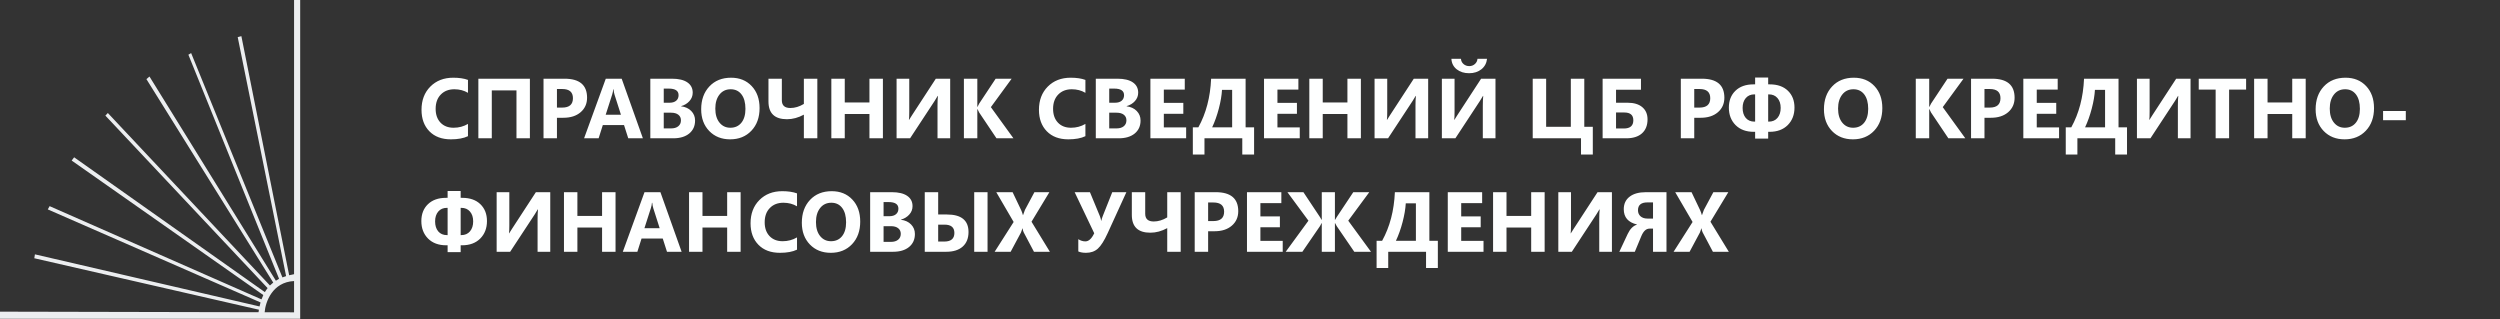 <svg width="100%" height="100%" viewBox="0 0 705 90" fill="none" xmlns="http://www.w3.org/2000/svg">
<rect x="0" y="0" width="705" height="90" fill="#333333" stroke="none"/>
<path fill-rule="evenodd" clip-rule="evenodd" d="M84.653 0V89.908H0V87.888L72.906 88.049C72.939 87.807 72.975 87.57 73.014 87.337L9.675 72.826L9.847 71.725L73.19 86.418C73.274 86.029 73.368 85.653 73.472 85.289L13.475 59.051L13.994 58.133L73.748 84.426C73.899 83.999 74.067 83.592 74.253 83.204L20.213 45.276L20.904 44.357L74.692 82.377C74.928 81.977 75.186 81.6 75.467 81.247L29.715 32.602L30.406 31.867L76.124 80.507C76.413 80.215 76.722 79.942 77.052 79.687L41.29 22.316L42.154 21.582L77.803 79.163L78.693 78.612L53.124 15.429L53.902 14.969L79.643 78.233C79.975 78.1 80.321 77.977 80.68 77.865L67.032 10.469L68.068 10.194L81.544 77.621C81.985 77.51 82.446 77.412 82.926 77.326V0H84.653ZM82.926 88.071L74.633 88.053C74.835 85.243 76.775 79.549 82.926 79.255V88.071Z" fill="#ECEEF0"/>
<path d="M131.969 38.402C130.742 38.996 129.141 39.293 127.164 39.293C124.586 39.293 122.559 38.535 121.082 37.02C119.605 35.504 118.867 33.484 118.867 30.961C118.867 28.273 119.695 26.094 121.352 24.422C123.016 22.75 125.172 21.914 127.82 21.914C129.461 21.914 130.844 22.121 131.969 22.535V26.18C130.844 25.508 129.562 25.172 128.125 25.172C126.547 25.172 125.273 25.668 124.305 26.66C123.336 27.652 122.852 28.996 122.852 30.691C122.852 32.316 123.309 33.613 124.223 34.582C125.137 35.543 126.367 36.023 127.914 36.023C129.391 36.023 130.742 35.664 131.969 34.945V38.402ZM149.43 39H145.645V25.5H138.684V39H134.898V22.195H149.43V39ZM157.059 33.211V39H153.273V22.195H159.203C163.438 22.195 165.555 23.98 165.555 27.551C165.555 29.238 164.945 30.605 163.727 31.652C162.516 32.691 160.895 33.211 158.863 33.211H157.059ZM157.059 25.102V30.34H158.547C160.562 30.34 161.57 29.457 161.57 27.691C161.57 25.965 160.562 25.102 158.547 25.102H157.059ZM181.293 39H177.168L175.973 35.262H169.996L168.812 39H164.711L170.828 22.195H175.316L181.293 39ZM175.105 32.355L173.301 26.707C173.168 26.285 173.074 25.781 173.02 25.195H172.926C172.887 25.688 172.789 26.176 172.633 26.66L170.805 32.355H175.105ZM183.391 39V22.195H189.508C191.383 22.195 192.824 22.539 193.832 23.227C194.84 23.914 195.344 24.883 195.344 26.133C195.344 27.039 195.035 27.832 194.418 28.512C193.809 29.191 193.027 29.664 192.074 29.93V29.977C193.27 30.125 194.223 30.566 194.934 31.301C195.652 32.035 196.012 32.93 196.012 33.984C196.012 35.523 195.461 36.746 194.359 37.652C193.258 38.551 191.754 39 189.848 39H183.391ZM187.176 24.984V28.969H188.84C189.621 28.969 190.234 28.781 190.68 28.406C191.133 28.023 191.359 27.5 191.359 26.836C191.359 25.602 190.438 24.984 188.594 24.984H187.176ZM187.176 31.781V36.211H189.227C190.102 36.211 190.785 36.008 191.277 35.602C191.777 35.195 192.027 34.641 192.027 33.938C192.027 33.266 191.781 32.738 191.289 32.355C190.805 31.973 190.125 31.781 189.25 31.781H187.176ZM205.891 39.293C203.484 39.293 201.523 38.512 200.008 36.949C198.492 35.379 197.734 33.336 197.734 30.82C197.734 28.164 198.504 26.016 200.043 24.375C201.582 22.734 203.621 21.914 206.16 21.914C208.559 21.914 210.496 22.699 211.973 24.27C213.457 25.84 214.199 27.91 214.199 30.48C214.199 33.121 213.43 35.25 211.891 36.867C210.359 38.484 208.359 39.293 205.891 39.293ZM206.055 25.172C204.727 25.172 203.672 25.672 202.891 26.672C202.109 27.664 201.719 28.98 201.719 30.621C201.719 32.285 202.109 33.602 202.891 34.57C203.672 35.539 204.695 36.023 205.961 36.023C207.266 36.023 208.301 35.555 209.066 34.617C209.832 33.672 210.215 32.363 210.215 30.691C210.215 28.949 209.844 27.594 209.102 26.625C208.359 25.656 207.344 25.172 206.055 25.172ZM230.488 39H226.691V32.332C225.121 33.191 223.531 33.621 221.922 33.621C218.445 33.621 216.707 31.949 216.707 28.605V22.195H220.48V28.277C220.48 29.73 221.281 30.457 222.883 30.457C224.148 30.457 225.418 30.074 226.691 29.309V22.195H230.488V39ZM248.98 39H245.184V32.156H238.223V39H234.438V22.195H238.223V28.898H245.184V22.195H248.98V39ZM267.953 39H264.379V29.766C264.379 28.703 264.418 27.797 264.496 27.047H264.426C264.262 27.367 263.98 27.832 263.582 28.441L256.645 39H252.836V22.195H256.41V31.488C256.41 32.637 256.379 33.406 256.316 33.797H256.363C256.402 33.703 256.691 33.246 257.23 32.426L263.898 22.195H267.953V39ZM285.789 39H281.008L276.109 31.699C276.016 31.559 275.867 31.25 275.664 30.773H275.605V39H271.82V22.195H275.605V30.141H275.664C275.758 29.922 275.914 29.609 276.133 29.203L280.773 22.195H285.285L279.426 30.211L285.789 39ZM306.086 38.402C304.859 38.996 303.258 39.293 301.281 39.293C298.703 39.293 296.676 38.535 295.199 37.02C293.723 35.504 292.984 33.484 292.984 30.961C292.984 28.273 293.812 26.094 295.469 24.422C297.133 22.75 299.289 21.914 301.938 21.914C303.578 21.914 304.961 22.121 306.086 22.535V26.18C304.961 25.508 303.68 25.172 302.242 25.172C300.664 25.172 299.391 25.668 298.422 26.66C297.453 27.652 296.969 28.996 296.969 30.691C296.969 32.316 297.426 33.613 298.34 34.582C299.254 35.543 300.484 36.023 302.031 36.023C303.508 36.023 304.859 35.664 306.086 34.945V38.402ZM309.016 39V22.195H315.133C317.008 22.195 318.449 22.539 319.457 23.227C320.465 23.914 320.969 24.883 320.969 26.133C320.969 27.039 320.66 27.832 320.043 28.512C319.434 29.191 318.652 29.664 317.699 29.93V29.977C318.895 30.125 319.848 30.566 320.559 31.301C321.277 32.035 321.637 32.93 321.637 33.984C321.637 35.523 321.086 36.746 319.984 37.652C318.883 38.551 317.379 39 315.473 39H309.016ZM312.801 24.984V28.969H314.465C315.246 28.969 315.859 28.781 316.305 28.406C316.758 28.023 316.984 27.5 316.984 26.836C316.984 25.602 316.062 24.984 314.219 24.984H312.801ZM312.801 31.781V36.211H314.852C315.727 36.211 316.41 36.008 316.902 35.602C317.402 35.195 317.652 34.641 317.652 33.938C317.652 33.266 317.406 32.738 316.914 32.355C316.43 31.973 315.75 31.781 314.875 31.781H312.801ZM334.492 39H324.414V22.195H334.105V25.277H328.199V29.016H333.695V32.086H328.199V35.93H334.492V39ZM353.652 43.582H350.324V39H339.66V43.582H336.379V35.906H337.938C340.109 31.977 341.309 27.406 341.535 22.195H351.262V35.906H353.652V43.582ZM347.465 35.906V25.348H344.605C344.52 26.902 344.223 28.652 343.715 30.598C343.207 32.543 342.578 34.312 341.828 35.906H347.465ZM366.531 39H356.453V22.195H366.145V25.277H360.238V29.016H365.734V32.086H360.238V35.93H366.531V39ZM383.77 39H379.973V32.156H373.012V39H369.227V22.195H373.012V28.898H379.973V22.195H383.77V39ZM402.742 39H399.168V29.766C399.168 28.703 399.207 27.797 399.285 27.047H399.215C399.051 27.367 398.77 27.832 398.371 28.441L391.434 39H387.625V22.195H391.199V31.488C391.199 32.637 391.168 33.406 391.105 33.797H391.152C391.191 33.703 391.48 33.246 392.02 32.426L398.688 22.195H402.742V39ZM421.727 39H418.152V29.766C418.152 28.703 418.191 27.797 418.27 27.047H418.199C418.035 27.367 417.754 27.832 417.355 28.441L410.418 39H406.609V22.195H410.184V31.488C410.184 32.637 410.152 33.406 410.09 33.797H410.137C410.176 33.703 410.465 33.246 411.004 32.426L417.672 22.195H421.727V39ZM419.348 16.582C419.207 17.824 418.672 18.812 417.742 19.547C416.812 20.281 415.66 20.648 414.285 20.648C412.887 20.648 411.723 20.281 410.793 19.547C409.863 18.812 409.363 17.824 409.293 16.582H411.988C412.027 17.184 412.273 17.68 412.727 18.07C413.18 18.453 413.715 18.645 414.332 18.645C414.941 18.645 415.469 18.449 415.914 18.059C416.359 17.668 416.605 17.176 416.652 16.582H419.348ZM449.172 43.582H445.844V39H432.227V22.195H436.012V35.766H442.973V22.195H446.77V35.766H449.172V43.582ZM451.938 39V22.195H462.754V25.301H455.723V28.969H458.969C460.766 28.969 462.152 29.387 463.129 30.223C464.113 31.051 464.605 32.199 464.605 33.668C464.605 35.355 464.082 36.668 463.035 37.605C461.996 38.535 460.52 39 458.605 39H451.938ZM455.723 31.723V36.234H457.938C459.711 36.234 460.598 35.461 460.598 33.914C460.598 32.453 459.75 31.723 458.055 31.723H455.723ZM477.777 33.211V39H473.992V22.195H479.922C484.156 22.195 486.273 23.98 486.273 27.551C486.273 29.238 485.664 30.605 484.445 31.652C483.234 32.691 481.613 33.211 479.582 33.211H477.777ZM477.777 25.102V30.34H479.266C481.281 30.34 482.289 29.457 482.289 27.691C482.289 25.965 481.281 25.102 479.266 25.102H477.777ZM498.625 37.172V39.094H494.945V37.172H494.547C492.398 37.172 490.691 36.539 489.426 35.273C488.168 34 487.539 32.355 487.539 30.34C487.539 28.371 488.156 26.789 489.391 25.594C490.633 24.391 492.336 23.789 494.5 23.789H494.945V21.867H498.625V23.789H499.059C501.238 23.789 502.945 24.387 504.18 25.582C505.422 26.777 506.043 28.363 506.043 30.34C506.043 32.355 505.41 34 504.145 35.273C502.879 36.539 501.168 37.172 499.012 37.172H498.625ZM498.625 26.613V34.301H498.789C499.836 34.301 500.656 33.949 501.25 33.246C501.852 32.535 502.152 31.598 502.152 30.434C502.152 29.27 501.852 28.344 501.25 27.656C500.656 26.961 499.844 26.613 498.812 26.613H498.625ZM494.945 34.301V26.613H494.734C493.719 26.613 492.91 26.961 492.309 27.656C491.715 28.352 491.418 29.277 491.418 30.434C491.418 31.605 491.711 32.543 492.297 33.246C492.891 33.949 493.711 34.301 494.758 34.301H494.945ZM522.508 39.293C520.102 39.293 518.141 38.512 516.625 36.949C515.109 35.379 514.352 33.336 514.352 30.82C514.352 28.164 515.121 26.016 516.66 24.375C518.199 22.734 520.238 21.914 522.777 21.914C525.176 21.914 527.113 22.699 528.59 24.27C530.074 25.84 530.816 27.91 530.816 30.48C530.816 33.121 530.047 35.25 528.508 36.867C526.977 38.484 524.977 39.293 522.508 39.293ZM522.672 25.172C521.344 25.172 520.289 25.672 519.508 26.672C518.727 27.664 518.336 28.98 518.336 30.621C518.336 32.285 518.727 33.602 519.508 34.57C520.289 35.539 521.312 36.023 522.578 36.023C523.883 36.023 524.918 35.555 525.684 34.617C526.449 33.672 526.832 32.363 526.832 30.691C526.832 28.949 526.461 27.594 525.719 26.625C524.977 25.656 523.961 25.172 522.672 25.172ZM554.219 39H549.438L544.539 31.699C544.445 31.559 544.297 31.25 544.094 30.773H544.035V39H540.25V22.195H544.035V30.141H544.094C544.188 29.922 544.344 29.609 544.562 29.203L549.203 22.195H553.715L547.855 30.211L554.219 39ZM559.621 33.211V39H555.836V22.195H561.766C566 22.195 568.117 23.98 568.117 27.551C568.117 29.238 567.508 30.605 566.289 31.652C565.078 32.691 563.457 33.211 561.426 33.211H559.621ZM559.621 25.102V30.34H561.109C563.125 30.34 564.133 29.457 564.133 27.691C564.133 25.965 563.125 25.102 561.109 25.102H559.621ZM580.656 39H570.578V22.195H580.27V25.277H574.363V29.016H579.859V32.086H574.363V35.93H580.656V39ZM599.816 43.582H596.488V39H585.824V43.582H582.543V35.906H584.102C586.273 31.977 587.473 27.406 587.699 22.195H597.426V35.906H599.816V43.582ZM593.629 35.906V25.348H590.77C590.684 26.902 590.387 28.652 589.879 30.598C589.371 32.543 588.742 34.312 587.992 35.906H593.629ZM617.734 39H614.16V29.766C614.16 28.703 614.199 27.797 614.277 27.047H614.207C614.043 27.367 613.762 27.832 613.363 28.441L606.426 39H602.617V22.195H606.191V31.488C606.191 32.637 606.16 33.406 606.098 33.797H606.145C606.184 33.703 606.473 33.246 607.012 32.426L613.68 22.195H617.734V39ZM633.402 25.277H628.609V39H624.812V25.277H620.043V22.195H633.402V25.277ZM650.207 39H646.41V32.156H639.449V39H635.664V22.195H639.449V28.898H646.41V22.195H650.207V39ZM661.164 39.293C658.758 39.293 656.797 38.512 655.281 36.949C653.766 35.379 653.008 33.336 653.008 30.82C653.008 28.164 653.777 26.016 655.316 24.375C656.855 22.734 658.895 21.914 661.434 21.914C663.832 21.914 665.77 22.699 667.246 24.27C668.73 25.84 669.473 27.91 669.473 30.48C669.473 33.121 668.703 35.25 667.164 36.867C665.633 38.484 663.633 39.293 661.164 39.293ZM661.328 25.172C660 25.172 658.945 25.672 658.164 26.672C657.383 27.664 656.992 28.98 656.992 30.621C656.992 32.285 657.383 33.602 658.164 34.57C658.945 35.539 659.969 36.023 661.234 36.023C662.539 36.023 663.574 35.555 664.34 34.617C665.105 33.672 665.488 32.363 665.488 30.691C665.488 28.949 665.117 27.594 664.375 26.625C663.633 25.656 662.617 25.172 661.328 25.172ZM678.438 33.891H672.027V31.301H678.438V33.891ZM129.906 69.172V71.094H126.227V69.172H125.828C123.68 69.172 121.973 68.539 120.707 67.273C119.449 66 118.82 64.356 118.82 62.34C118.82 60.371 119.438 58.789 120.672 57.594C121.914 56.391 123.617 55.789 125.781 55.789H126.227V53.867H129.906V55.789H130.34C132.52 55.789 134.227 56.387 135.461 57.582C136.703 58.777 137.324 60.363 137.324 62.34C137.324 64.356 136.691 66 135.426 67.273C134.16 68.539 132.449 69.172 130.293 69.172H129.906ZM129.906 58.613V66.301H130.07C131.117 66.301 131.938 65.949 132.531 65.246C133.133 64.535 133.434 63.598 133.434 62.434C133.434 61.27 133.133 60.344 132.531 59.656C131.938 58.961 131.125 58.613 130.094 58.613H129.906ZM126.227 66.301V58.613H126.016C125 58.613 124.191 58.961 123.59 59.656C122.996 60.352 122.699 61.277 122.699 62.434C122.699 63.605 122.992 64.543 123.578 65.246C124.172 65.949 124.992 66.301 126.039 66.301H126.227ZM155.172 71H151.598V61.766C151.598 60.703 151.637 59.797 151.715 59.047H151.645C151.48 59.367 151.199 59.832 150.801 60.441L143.863 71H140.055V54.195H143.629V63.488C143.629 64.637 143.598 65.406 143.535 65.797H143.582C143.621 65.703 143.91 65.246 144.449 64.426L151.117 54.195H155.172V71ZM173.582 71H169.785V64.156H162.824V71H159.039V54.195H162.824V60.898H169.785V54.195H173.582V71ZM192.215 71H188.09L186.895 67.262H180.918L179.734 71H175.633L181.75 54.195H186.238L192.215 71ZM186.027 64.356L184.223 58.707C184.09 58.285 183.996 57.781 183.941 57.195H183.848C183.809 57.688 183.711 58.176 183.555 58.66L181.727 64.356H186.027ZM208.855 71H205.059V64.156H198.098V71H194.312V54.195H198.098V60.898H205.059V54.195H208.855V71ZM224.758 70.402C223.531 70.996 221.93 71.293 219.953 71.293C217.375 71.293 215.348 70.535 213.871 69.019C212.395 67.504 211.656 65.484 211.656 62.961C211.656 60.273 212.484 58.094 214.141 56.422C215.805 54.75 217.961 53.914 220.609 53.914C222.25 53.914 223.633 54.121 224.758 54.535V58.18C223.633 57.508 222.352 57.172 220.914 57.172C219.336 57.172 218.062 57.668 217.094 58.66C216.125 59.652 215.641 60.996 215.641 62.691C215.641 64.316 216.098 65.613 217.012 66.582C217.926 67.543 219.156 68.023 220.703 68.023C222.18 68.023 223.531 67.664 224.758 66.945V70.402ZM234.273 71.293C231.867 71.293 229.906 70.512 228.391 68.949C226.875 67.379 226.117 65.336 226.117 62.82C226.117 60.164 226.887 58.016 228.426 56.375C229.965 54.734 232.004 53.914 234.543 53.914C236.941 53.914 238.879 54.699 240.355 56.27C241.84 57.84 242.582 59.91 242.582 62.48C242.582 65.121 241.812 67.25 240.273 68.867C238.742 70.484 236.742 71.293 234.273 71.293ZM234.438 57.172C233.109 57.172 232.055 57.672 231.273 58.672C230.492 59.664 230.102 60.98 230.102 62.621C230.102 64.285 230.492 65.602 231.273 66.57C232.055 67.539 233.078 68.023 234.344 68.023C235.648 68.023 236.684 67.555 237.449 66.617C238.215 65.672 238.598 64.363 238.598 62.691C238.598 60.949 238.227 59.594 237.484 58.625C236.742 57.656 235.727 57.172 234.438 57.172ZM245.383 71V54.195H251.5C253.375 54.195 254.816 54.539 255.824 55.227C256.832 55.914 257.336 56.883 257.336 58.133C257.336 59.039 257.027 59.832 256.41 60.512C255.801 61.191 255.02 61.664 254.066 61.93V61.977C255.262 62.125 256.215 62.566 256.926 63.301C257.645 64.035 258.004 64.93 258.004 65.984C258.004 67.523 257.453 68.746 256.352 69.652C255.25 70.551 253.746 71 251.84 71H245.383ZM249.168 56.984V60.969H250.832C251.613 60.969 252.227 60.781 252.672 60.406C253.125 60.023 253.352 59.5 253.352 58.836C253.352 57.602 252.43 56.984 250.586 56.984H249.168ZM249.168 63.781V68.211H251.219C252.094 68.211 252.777 68.008 253.27 67.602C253.77 67.195 254.02 66.641 254.02 65.938C254.02 65.266 253.773 64.738 253.281 64.356C252.797 63.973 252.117 63.781 251.242 63.781H249.168ZM278.488 71H274.727V54.195H278.488V71ZM260.781 71V54.195H264.566V60.488H267.039C271.094 60.488 273.121 62.137 273.121 65.434C273.121 67.191 272.574 68.559 271.48 69.535C270.387 70.512 268.844 71 266.852 71H260.781ZM264.566 63.348V68.117H266.277C268.184 68.117 269.137 67.309 269.137 65.691C269.137 64.129 268.207 63.348 266.348 63.348H264.566ZM296.066 71H291.578L288.684 65.527C288.574 65.324 288.461 64.949 288.344 64.402H288.297C288.242 64.66 288.113 65.051 287.91 65.574L285.004 71H280.492L285.848 62.598L280.949 54.195H285.555L287.957 59.234C288.145 59.633 288.312 60.105 288.461 60.652H288.508C288.602 60.324 288.777 59.836 289.035 59.188L291.707 54.195H295.926L290.887 62.527L296.066 71ZM317.641 54.195L312.379 65.715C311.395 67.871 310.465 69.34 309.59 70.121C308.715 70.902 307.605 71.293 306.262 71.293C305.371 71.293 304.645 71.164 304.082 70.906V67.449C304.723 67.863 305.387 68.07 306.074 68.07C307.02 68.07 307.852 67.305 308.57 65.773L303.051 54.195H307.363L310.152 60.922C310.316 61.328 310.445 61.785 310.539 62.293H310.562C310.648 61.871 310.781 61.43 310.961 60.969L313.656 54.195H317.641ZM332.957 71H329.16V64.332C327.59 65.191 326 65.621 324.391 65.621C320.914 65.621 319.176 63.949 319.176 60.605V54.195H322.949V60.277C322.949 61.73 323.75 62.457 325.352 62.457C326.617 62.457 327.887 62.074 329.16 61.309V54.195H332.957V71ZM340.691 65.211V71H336.906V54.195H342.836C347.07 54.195 349.188 55.98 349.188 59.551C349.188 61.238 348.578 62.605 347.359 63.652C346.148 64.691 344.527 65.211 342.496 65.211H340.691ZM340.691 57.102V62.34H342.18C344.195 62.34 345.203 61.457 345.203 59.691C345.203 57.965 344.195 57.102 342.18 57.102H340.691ZM361.727 71H351.648V54.195H361.34V57.277H355.434V61.016H360.93V64.086H355.434V67.93H361.727V71ZM386.617 71H381.906L376.949 63.758C376.816 63.57 376.664 63.289 376.492 62.914H376.445V71H372.742V62.914H372.695C372.617 63.094 372.465 63.375 372.238 63.758L367.27 71H362.57L368.98 62.234L363.051 54.195H367.562L372.238 61.227C372.434 61.523 372.586 61.781 372.695 62H372.742V54.195H376.445V62H376.492C376.602 61.773 376.754 61.516 376.949 61.227L381.625 54.195H386.137L380.207 62.234L386.617 71ZM405.473 75.582H402.145V71H391.48V75.582H388.199V67.906H389.758C391.93 63.977 393.129 59.406 393.355 54.195H403.082V67.906H405.473V75.582ZM399.285 67.906V57.348H396.426C396.34 58.902 396.043 60.652 395.535 62.598C395.027 64.543 394.398 66.312 393.648 67.906H399.285ZM418.352 71H408.273V54.195H417.965V57.277H412.059V61.016H417.555V64.086H412.059V67.93H418.352V71ZM435.59 71H431.793V64.156H424.832V71H421.047V54.195H424.832V60.898H431.793V54.195H435.59V71ZM454.562 71H450.988V61.766C450.988 60.703 451.027 59.797 451.105 59.047H451.035C450.871 59.367 450.59 59.832 450.191 60.441L443.254 71H439.445V54.195H443.02V63.488C443.02 64.637 442.988 65.406 442.926 65.797H442.973C443.012 65.703 443.301 65.246 443.84 64.426L450.508 54.195H454.562V71ZM469.949 71H466.152V64.473H465.145C464.207 64.473 463.441 65.184 462.848 66.606L461.02 71H456.648L459.004 65.984C459.668 64.57 460.539 63.691 461.617 63.348V63.301C459.141 62.715 457.902 61.281 457.902 59C457.902 57.492 458.449 56.316 459.543 55.473C460.637 54.621 462.176 54.195 464.16 54.195H469.949V71ZM466.152 61.637V57.078H464.57C462.797 57.078 461.91 57.816 461.91 59.293C461.91 59.996 462.148 60.562 462.625 60.992C463.109 61.422 463.758 61.637 464.57 61.637H466.152ZM487.527 71H483.039L480.145 65.527C480.035 65.324 479.922 64.949 479.805 64.402H479.758C479.703 64.66 479.574 65.051 479.371 65.574L476.465 71H471.953L477.309 62.598L472.41 54.195H477.016L479.418 59.234C479.605 59.633 479.773 60.105 479.922 60.652H479.969C480.062 60.324 480.238 59.836 480.496 59.188L483.168 54.195H487.387L482.348 62.527L487.527 71Z" fill="#FEFFFF"/>
</svg>
